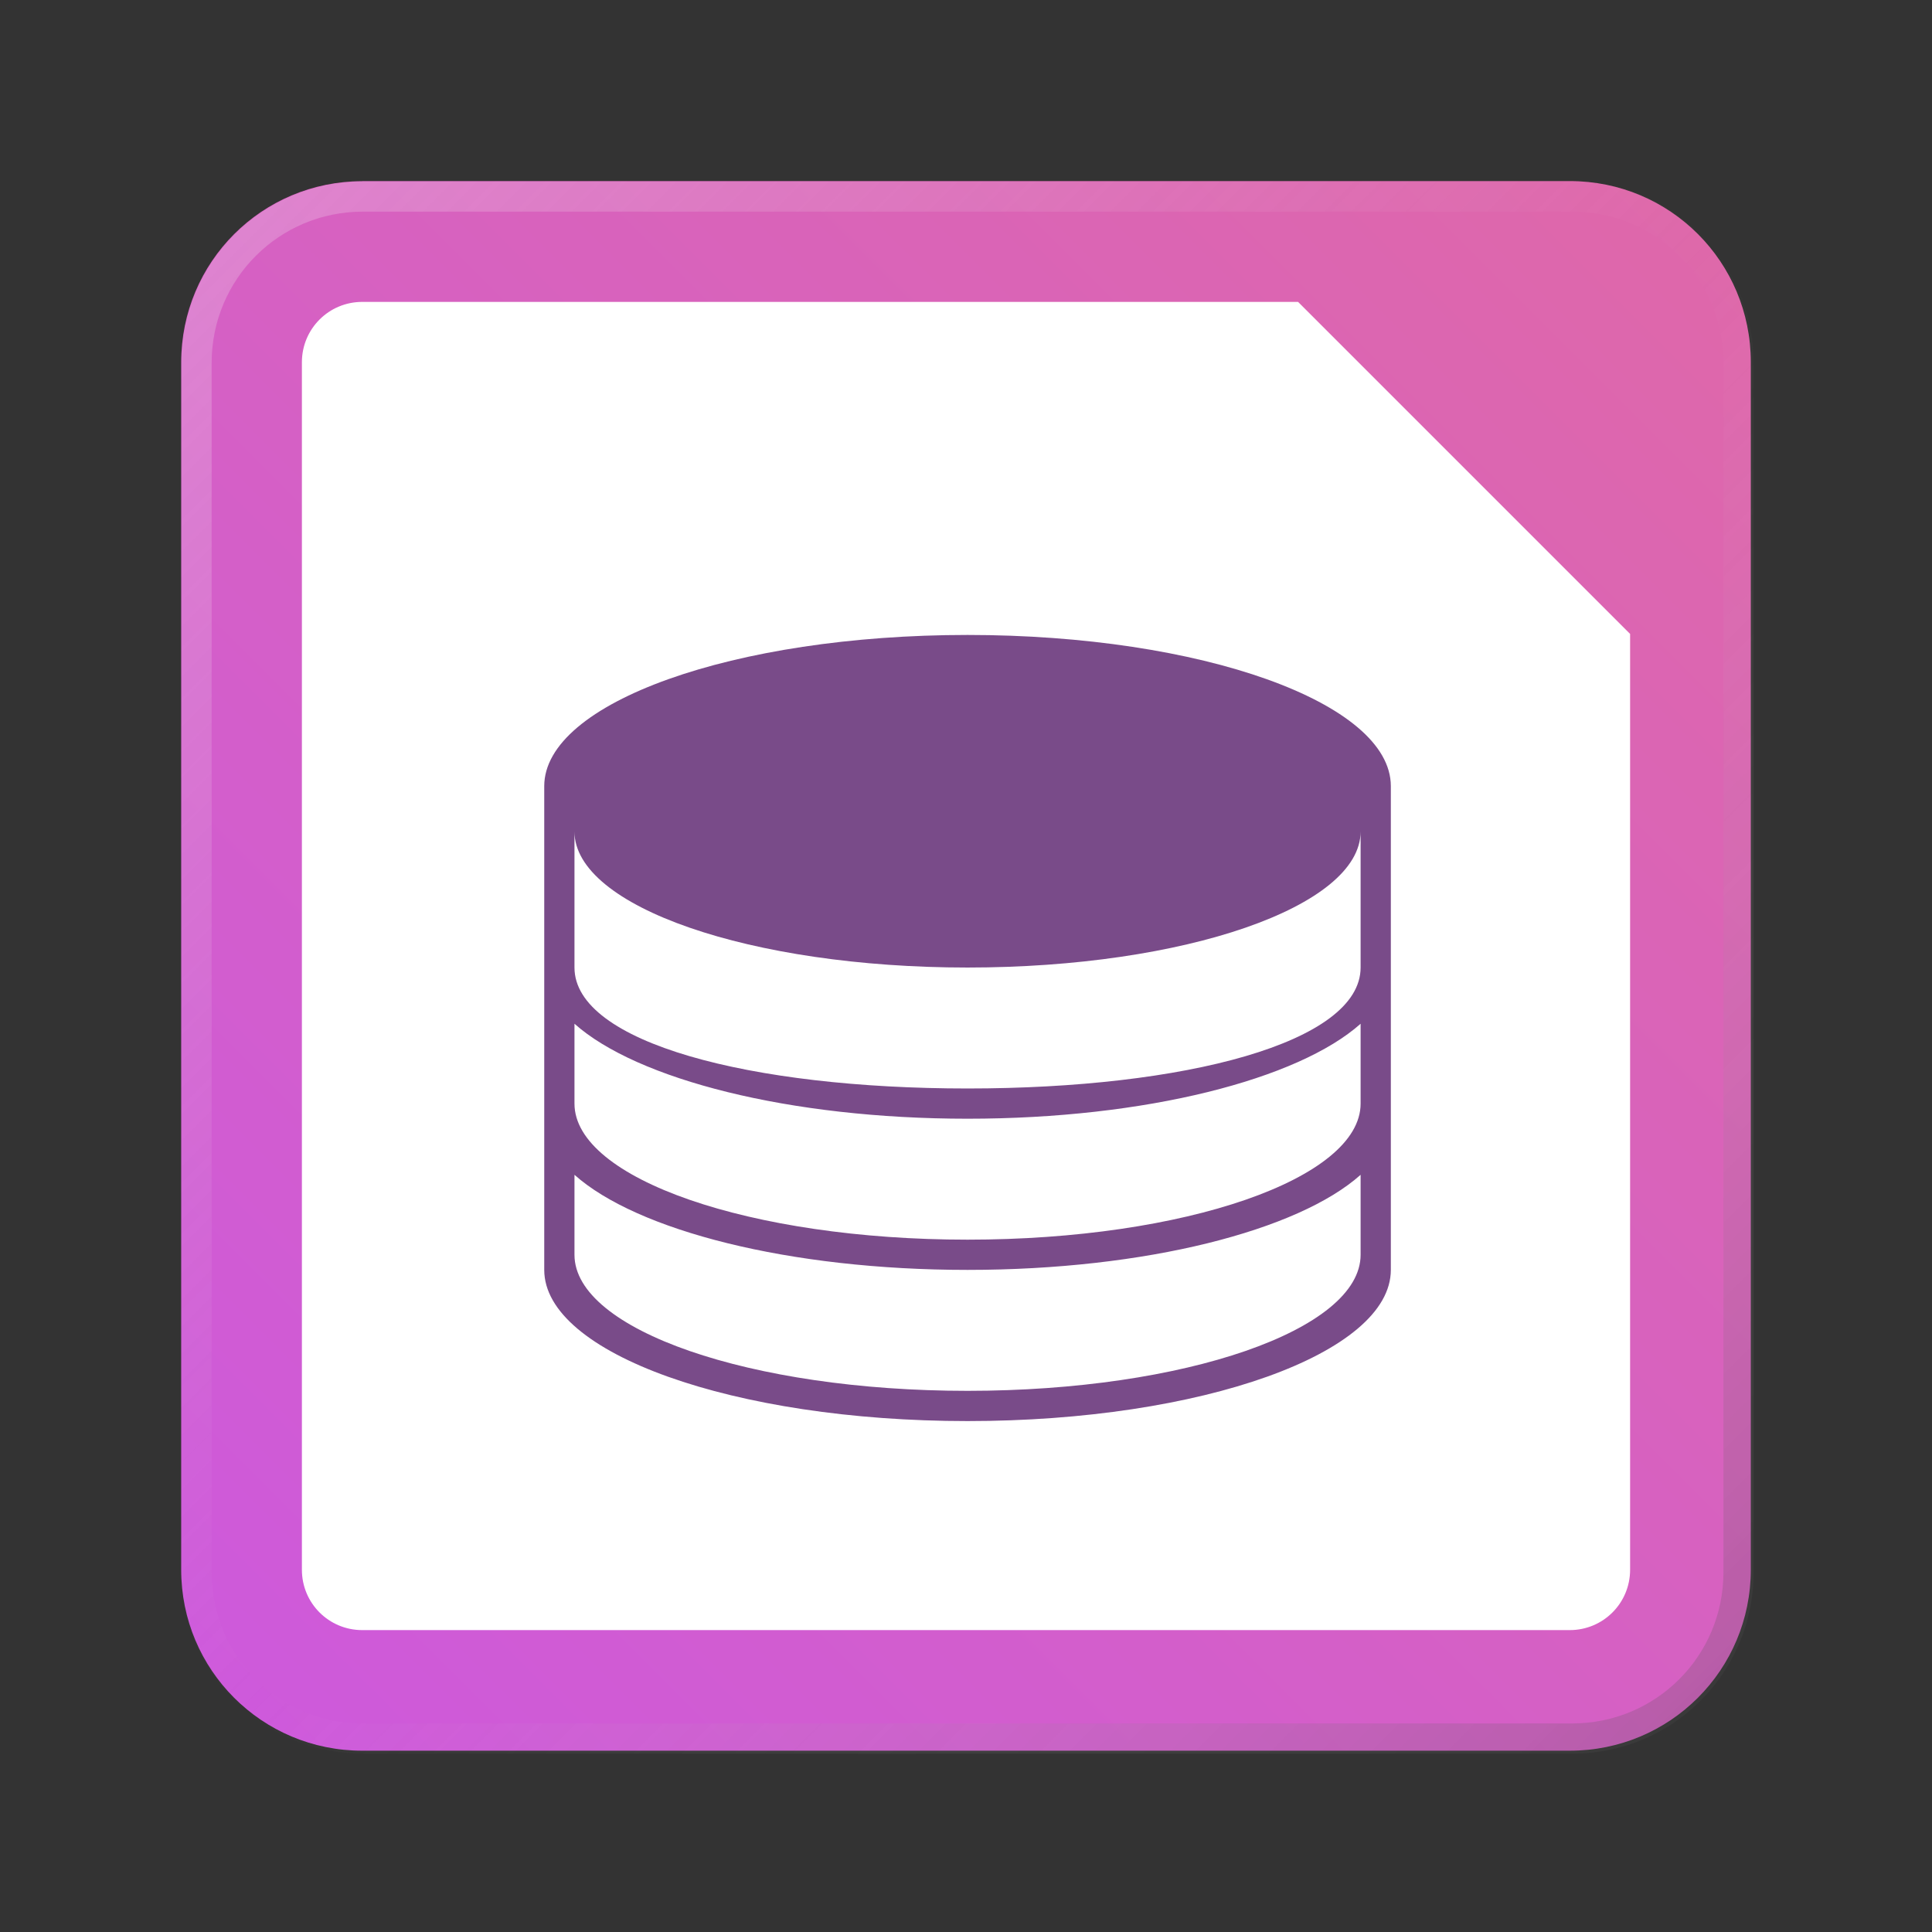 <?xml version="1.0" encoding="UTF-8" standalone="no"?>
<!-- Created with Inkscape (http://www.inkscape.org/) -->

<svg
   width="64"
   height="64"
   viewBox="0 0 16.933 16.933"
   version="1.1"
   id="svg5"
   inkscape:version="1.1.1 (3bf5ae0d25, 2021-09-20, custom)"
   sodipodi:docname="libreoffice-base.svg"
   xmlns:inkscape="http://www.inkscape.org/namespaces/inkscape"
   xmlns:sodipodi="http://sodipodi.sourceforge.net/DTD/sodipodi-0.dtd"
   xmlns:xlink="http://www.w3.org/1999/xlink"
   xmlns="http://www.w3.org/2000/svg"
   xmlns:svg="http://www.w3.org/2000/svg">
  <rect x="0" y="0" width="16.933" height="16.933" fill="#333333" stroke="none"/>
  <sodipodi:namedview
     id="namedview7"
     pagecolor="#ffffff"
     bordercolor="#666666"
     borderopacity="1.0"
     inkscape:pageshadow="2"
     inkscape:pageopacity="0.0"
     inkscape:pagecheckerboard="0"
     inkscape:document-units="px"
     showgrid="false"
     units="px"
     height="48px"
     inkscape:zoom="11.313708"
     inkscape:cx="24.837127"
     inkscape:cy="29.52171"
     inkscape:window-width="1920"
     inkscape:window-height="1011"
     inkscape:window-x="0"
     inkscape:window-y="0"
     inkscape:window-maximized="1"
     inkscape:current-layer="svg5"
     inkscape:lockguides="true" />
  <defs
     id="defs2">
    <linearGradient
       inkscape:collect="always"
       id="linearGradient1721">
      <stop
         style="stop-color:#cb57e3;stop-opacity:1"
         offset="0"
         id="stop1717" />
      <stop
         style="stop-color:#e16aa2;stop-opacity:1"
         offset="1"
         id="stop1719" />
    </linearGradient>
    <linearGradient
       inkscape:collect="always"
       id="linearGradient37218">
      <stop
         style="stop-color:#1a1a1a;stop-opacity:1"
         offset="0"
         id="stop37214" />
      <stop
         style="stop-color:#e6e6e6;stop-opacity:0.003"
         offset="0.497"
         id="stop37220" />
      <stop
         style="stop-color:#ffffff;stop-opacity:1"
         offset="1"
         id="stop37216" />
    </linearGradient>
    <linearGradient
       inkscape:collect="always"
       xlink:href="#linearGradient37218"
       id="linearGradient881"
       x1="64.208"
       y1="64.063"
       x2="0.305"
       y2="0.135"
       gradientUnits="userSpaceOnUse" />
    <linearGradient
       inkscape:collect="always"
       xlink:href="#linearGradient1721"
       id="linearGradient1723"
       x1="7.4081421e-09"
       y1="16.933"
       x2="16.933"
       y2="-2.7838135e-07"
       gradientUnits="userSpaceOnUse" />
  </defs>
  <path
     id="rect846-3"
     style="fill:url(#linearGradient1723);stroke-width:0.338;fill-opacity:1"
     d="m 3.175,1.587 h 10.583 c 0.879,0 1.587,0.708 1.587,1.587 v 10.583 c 0,0.879 -0.708,1.587 -1.587,1.587 H 3.175 c -0.879,0 -1.587,-0.708 -1.587,-1.587 V 3.175 c 0,-0.879 0.708,-1.587 1.587,-1.587 z" />
  <path
     id="rect846"
     style="opacity:0.3;fill:url(#linearGradient881);stroke-width:1.276;fill-opacity:1"
     d="M 12 6 C 8.676 6 6 8.676 6 12 L 6 52 C 6 55.324 8.676 58 12 58 L 52 58 C 55.324 58 58 55.324 58 52 L 58 12 C 58 8.676 55.324 6 52 6 L 12 6 z M 12 7 L 52 7 C 54.77 7 57 9.23 57 12 L 57 52 C 57 54.77 54.77 57 52 57 L 12 57 C 9.23 57 7 54.77 7 52 L 7 12 C 7 9.23 9.23 7 12 7 z "
     transform="scale(0.265)" />
  <path
     id="rect849"
     style="fill:#ffffff;stroke-width:1.673;stroke-linejoin:round"
     d="M 3.175,2.646 H 11.377 L 14.287,5.556 v 8.202 c 0,0.293 -0.236,0.529 -0.529,0.529 H 3.175 c -0.293,0 -0.529,-0.236 -0.529,-0.529 V 3.175 c 0,-0.293 0.236,-0.529 0.529,-0.529 z"
     sodipodi:nodetypes="sccssssss" />
  <path
     id="path854"
     style="fill:#794b89;stroke-width:5.768;stroke-linejoin:round;fill-opacity:1"
     d="M 32 21 C 24.268 21 18 23.239 18 26 L 18 32 L 18 37 L 18 42 C 18 44.761 24.268 47 32 47 C 39.732 47 46 44.761 46 42 L 46 37 L 46 32 L 46 26 C 46 23.239 39.732 21 32 21 z M 19 27.5 C 19 29.985 24.82 32 32 32 C 39.18 32 45 29.985 45 27.5 L 45 32 C 45 34.485 39.18 36 32 36 C 24.82 36 19 34.485 19 32 L 19 27.5 z M 19 33.859 C 21.066 35.7 26.108 37 32 37 C 37.892 37 42.934 35.7 45 33.859 L 45 36.5 C 45 38.985 39.18 41 32 41 C 24.82 41 19 38.985 19 36.5 L 19 33.859 z M 19 38.855 C 21.064 40.698 26.105 42 32 42 C 37.895 42 42.936 40.698 45 38.855 L 45 41.5 C 45 43.985 39.18 46 32 46 C 24.82 46 19 43.985 19 41.5 L 19 38.855 z "
     transform="scale(0.265)" />
</svg>
